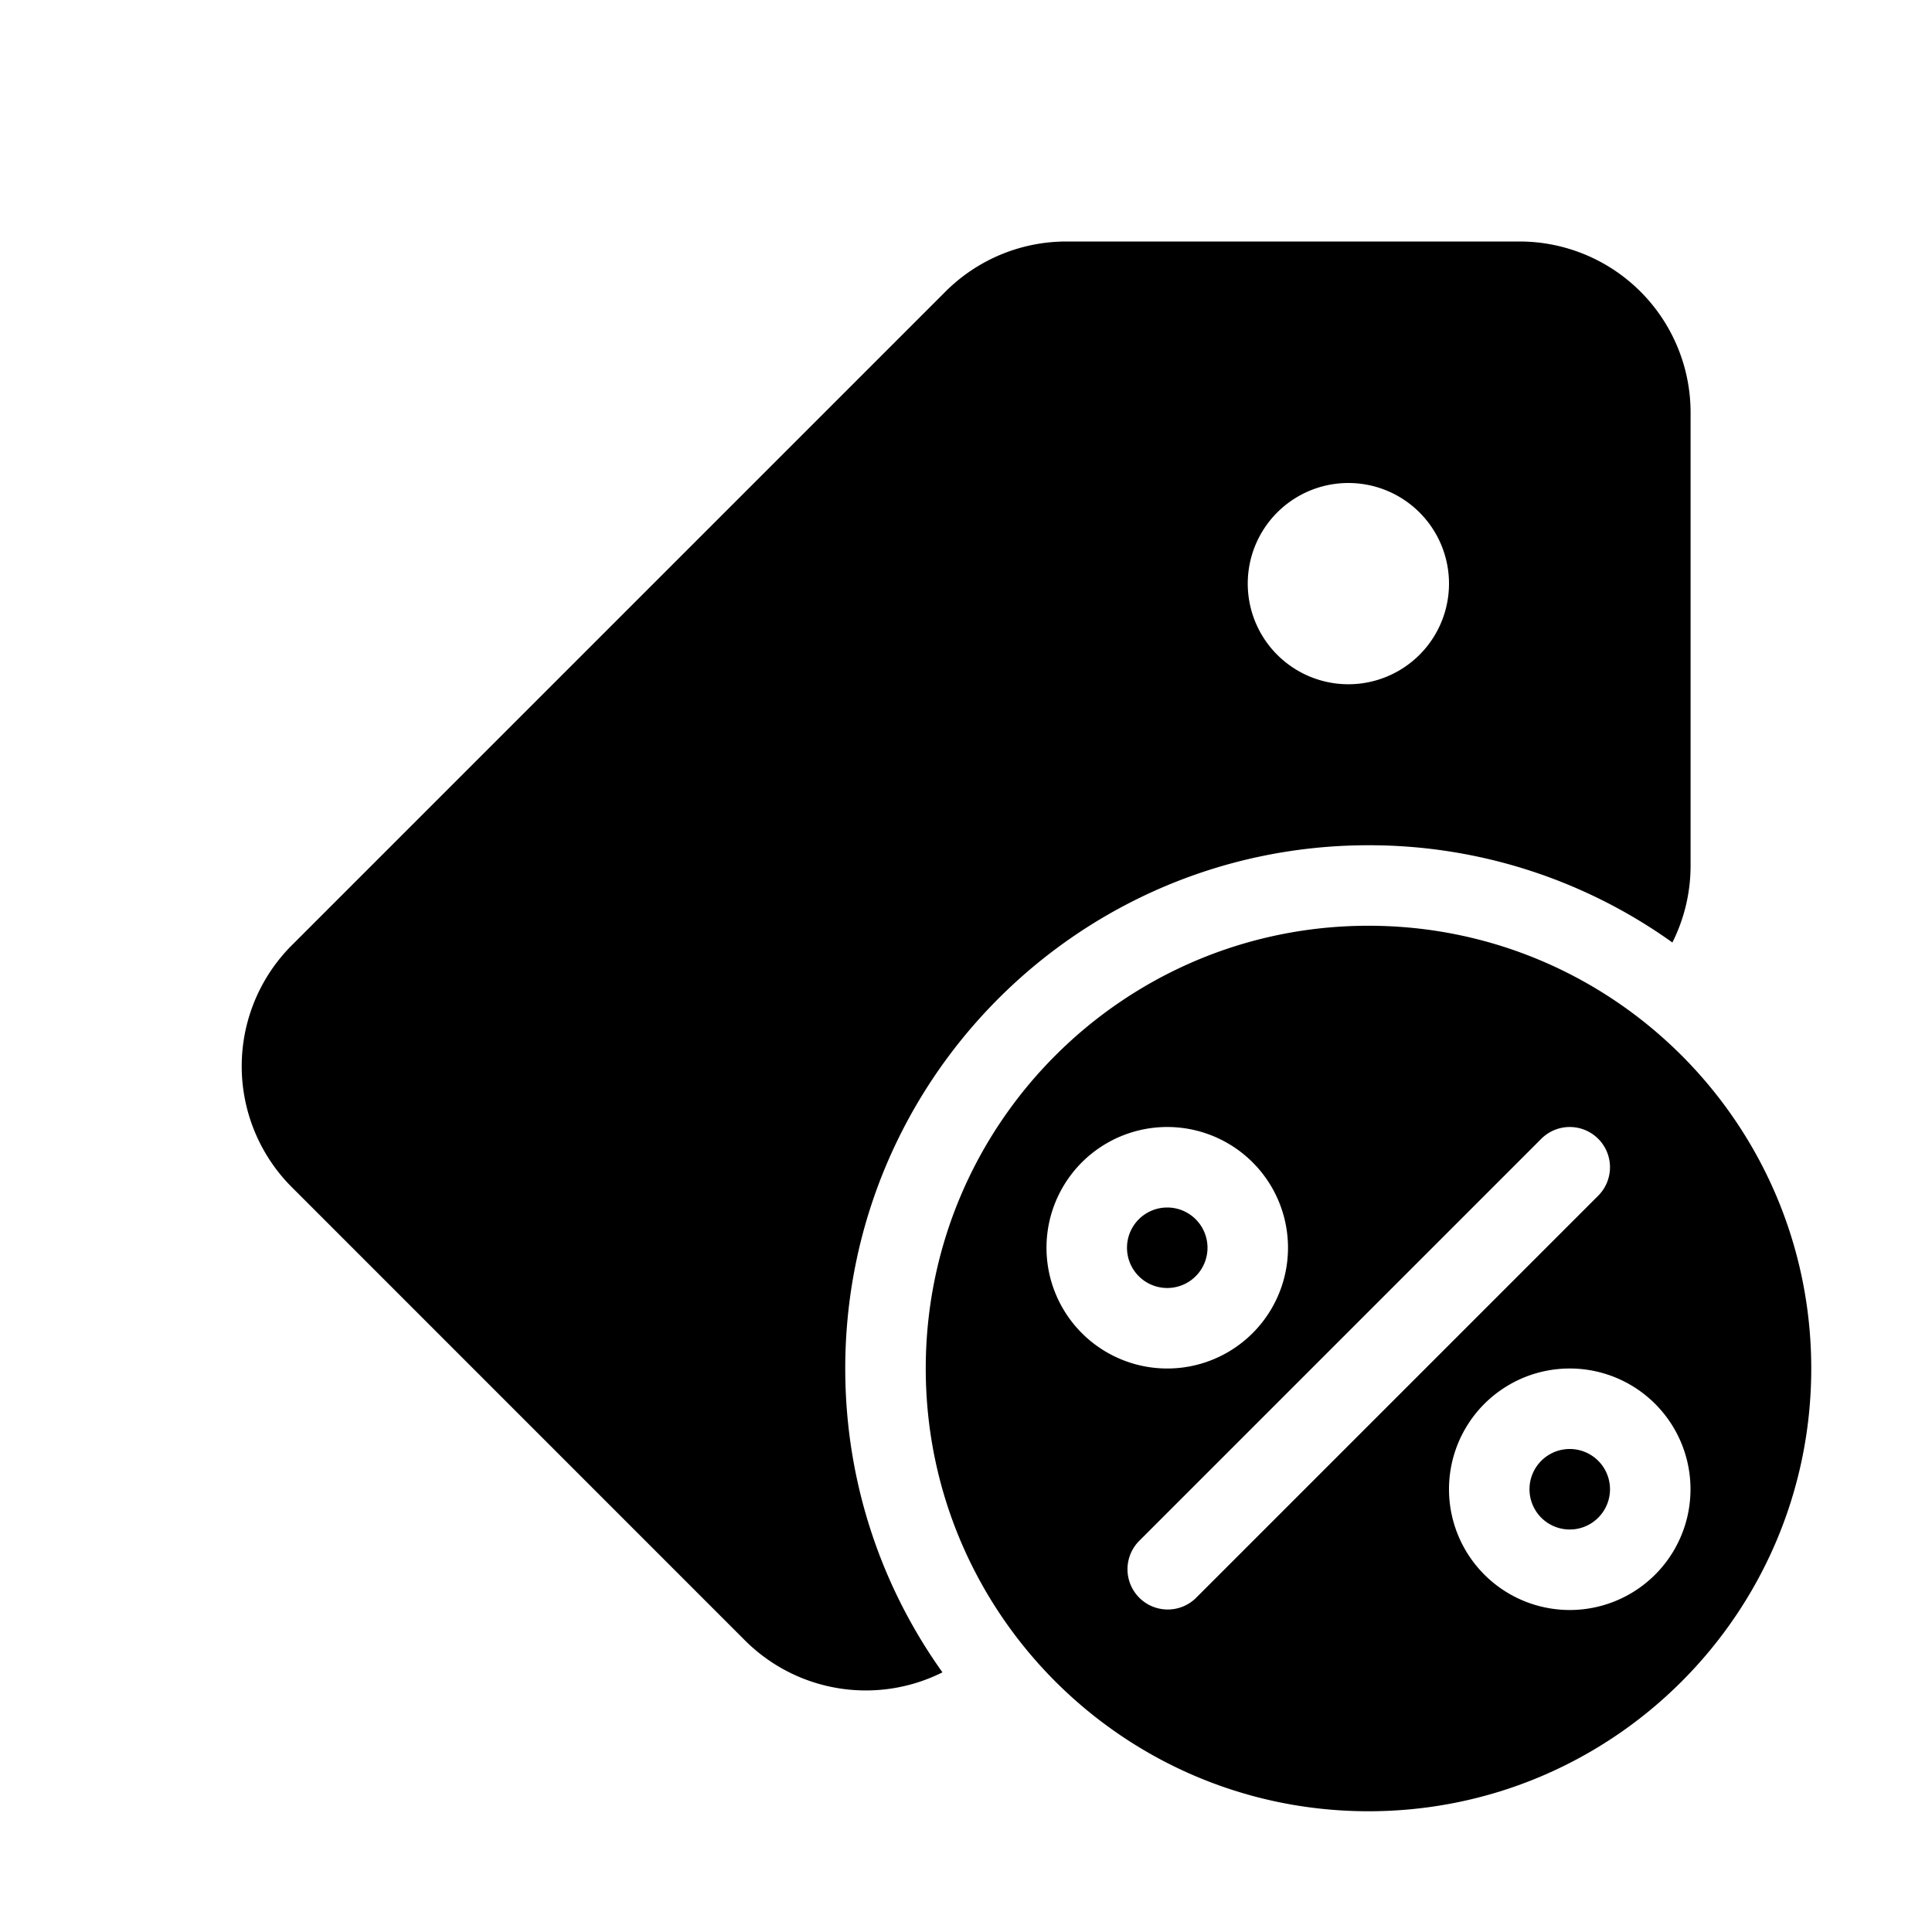 <svg xmlns="http://www.w3.org/2000/svg" xmlns:xlink="http://www.w3.org/1999/xlink" width="48" height="48" viewBox="0 0 48 48"><path fill="currentColor" d="M23.49 7.245A4.25 4.25 0 0 1 26.495 6h11.257a4.25 4.25 0 0 1 4.25 4.25v11.257a4.25 4.25 0 0 1-.452 1.909A12.94 12.94 0 0 0 34 21c-7.18 0-13 5.82-13 13c0 2.815.895 5.42 2.415 7.549a4.25 4.25 0 0 1-4.909-.796L7.25 29.495a4.25 4.25 0 0 1 0-6.01zM33.5 17a2.5 2.5 0 1 0 0-5a2.5 2.5 0 0 0 0 5m.5 28c6.075 0 11-4.925 11-11s-4.925-11-11-11s-11 4.925-11 11s4.925 11 11 11m5.707-16.707a1 1 0 0 1 0 1.414l-10 10a1 1 0 0 1-1.414-1.414l10-10a1 1 0 0 1 1.414 0M30 31a1 1 0 1 1-2 0a1 1 0 0 1 2 0m-1-3a3 3 0 1 1 0 6a3 3 0 0 1 0-6m7 9a3 3 0 1 1 6 0a3 3 0 0 1-6 0m3-1a1 1 0 1 0 0 2a1 1 0 0 0 0-2"/></svg>